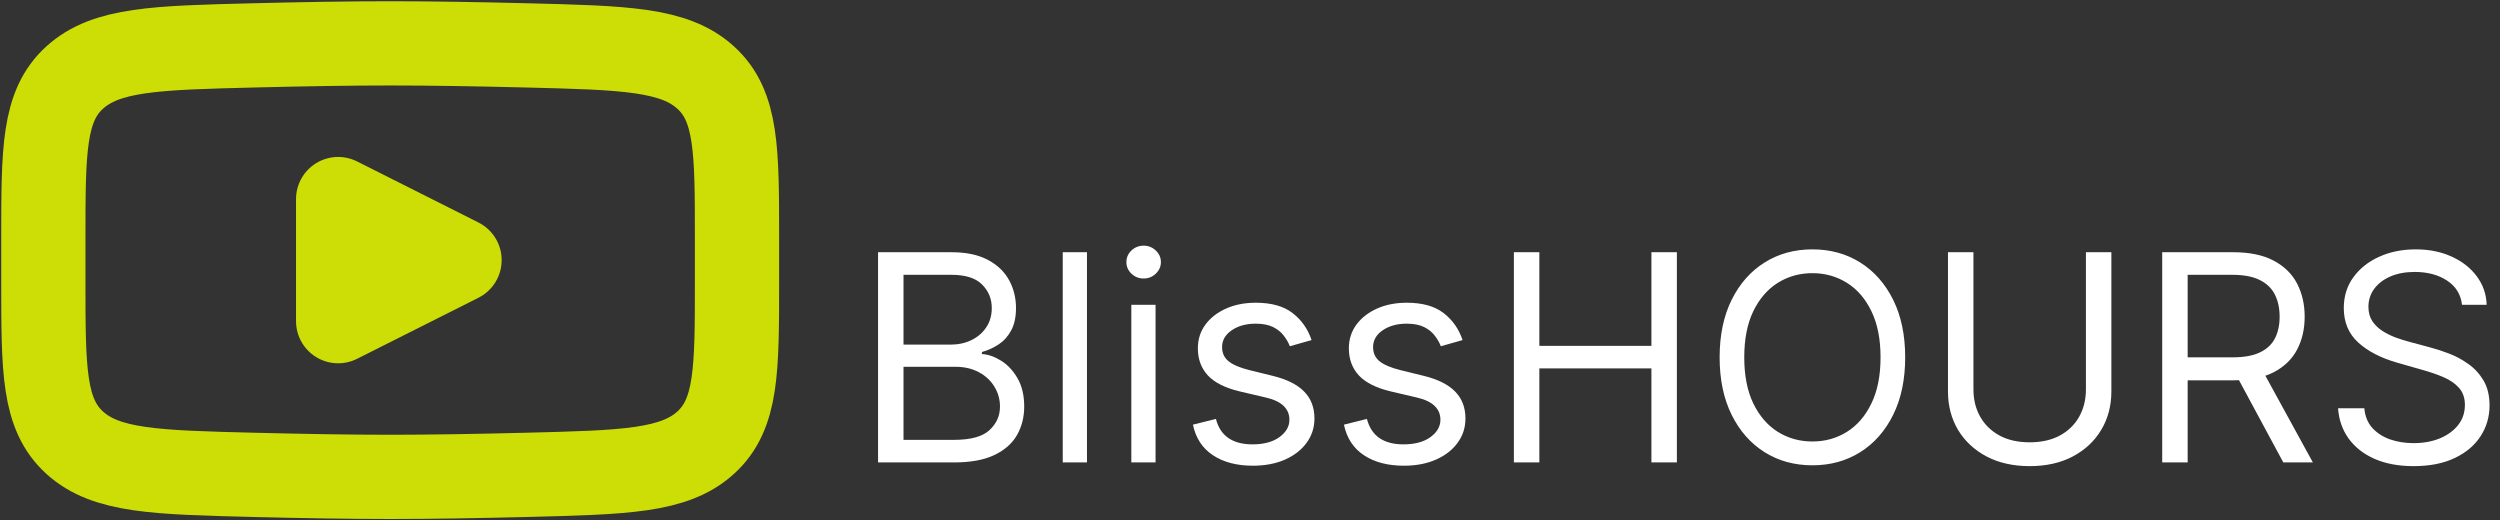 <svg width="173" height="36" viewBox="0 0 173 36" fill="none" xmlns="http://www.w3.org/2000/svg">
<rect x="0" y="0" width="173" height="36" fill="#333333" stroke="none"/>
<path d="M60.761 32V17.454H65.847C66.86 17.454 67.695 17.63 68.354 17.98C69.012 18.326 69.502 18.792 69.824 19.379C70.146 19.962 70.307 20.608 70.307 21.318C70.307 21.943 70.195 22.459 69.973 22.866C69.755 23.274 69.466 23.596 69.106 23.832C68.751 24.069 68.365 24.244 67.949 24.358V24.5C68.394 24.528 68.841 24.685 69.291 24.969C69.741 25.253 70.117 25.66 70.421 26.19C70.724 26.721 70.875 27.369 70.875 28.136C70.875 28.866 70.709 29.521 70.378 30.104C70.046 30.686 69.523 31.148 68.808 31.489C68.093 31.829 67.163 32 66.017 32H60.761ZM62.523 30.438H66.017C67.168 30.438 67.984 30.215 68.467 29.77C68.955 29.32 69.199 28.776 69.199 28.136C69.199 27.644 69.073 27.189 68.822 26.773C68.572 26.351 68.214 26.015 67.75 25.764C67.286 25.509 66.737 25.381 66.102 25.381H62.523V30.438ZM62.523 23.847H65.79C66.32 23.847 66.798 23.742 67.224 23.534C67.655 23.326 67.996 23.032 68.247 22.653C68.503 22.275 68.631 21.829 68.631 21.318C68.631 20.679 68.408 20.137 67.963 19.692C67.518 19.242 66.812 19.017 65.847 19.017H62.523V23.847ZM75.218 17.454V32H73.542V17.454H75.218ZM78.288 32V21.091H79.964V32H78.288ZM79.14 19.273C78.814 19.273 78.532 19.162 78.295 18.939C78.063 18.716 77.947 18.449 77.947 18.136C77.947 17.824 78.063 17.556 78.295 17.334C78.532 17.111 78.814 17 79.14 17C79.467 17 79.746 17.111 79.978 17.334C80.215 17.556 80.334 17.824 80.334 18.136C80.334 18.449 80.215 18.716 79.978 18.939C79.746 19.162 79.467 19.273 79.14 19.273ZM90.761 23.534L89.256 23.96C89.161 23.709 89.021 23.465 88.837 23.229C88.657 22.987 88.41 22.788 88.098 22.632C87.785 22.476 87.385 22.398 86.898 22.398C86.23 22.398 85.674 22.552 85.229 22.859C84.788 23.162 84.568 23.548 84.568 24.017C84.568 24.434 84.72 24.763 85.023 25.004C85.326 25.246 85.799 25.447 86.443 25.608L88.062 26.006C89.038 26.242 89.765 26.605 90.243 27.092C90.721 27.575 90.96 28.198 90.96 28.96C90.96 29.585 90.78 30.144 90.421 30.636C90.065 31.129 89.568 31.517 88.929 31.801C88.29 32.085 87.546 32.227 86.699 32.227C85.586 32.227 84.665 31.986 83.936 31.503C83.207 31.02 82.745 30.314 82.551 29.386L84.142 28.989C84.294 29.576 84.58 30.016 85.001 30.31C85.428 30.603 85.984 30.75 86.671 30.75C87.452 30.75 88.072 30.584 88.531 30.253C88.995 29.917 89.227 29.514 89.227 29.046C89.227 28.667 89.095 28.349 88.829 28.094C88.564 27.833 88.157 27.639 87.608 27.511L85.79 27.085C84.791 26.849 84.057 26.482 83.588 25.984C83.124 25.483 82.892 24.855 82.892 24.102C82.892 23.487 83.065 22.942 83.41 22.469C83.761 21.995 84.237 21.624 84.838 21.354C85.444 21.084 86.131 20.949 86.898 20.949C87.977 20.949 88.825 21.186 89.44 21.659C90.061 22.133 90.501 22.758 90.761 23.534ZM101.211 23.534L99.705 23.96C99.61 23.709 99.471 23.465 99.286 23.229C99.106 22.987 98.86 22.788 98.547 22.632C98.235 22.476 97.835 22.398 97.347 22.398C96.679 22.398 96.123 22.552 95.678 22.859C95.238 23.162 95.017 23.548 95.017 24.017C95.017 24.434 95.169 24.763 95.472 25.004C95.775 25.246 96.249 25.447 96.892 25.608L98.512 26.006C99.487 26.242 100.214 26.605 100.692 27.092C101.17 27.575 101.409 28.198 101.409 28.96C101.409 29.585 101.23 30.144 100.87 30.636C100.515 31.129 100.017 31.517 99.378 31.801C98.739 32.085 97.996 32.227 97.148 32.227C96.035 32.227 95.115 31.986 94.385 31.503C93.656 31.02 93.195 30.314 93 29.386L94.591 28.989C94.743 29.576 95.029 30.016 95.451 30.31C95.877 30.603 96.433 30.75 97.12 30.75C97.901 30.75 98.521 30.584 98.981 30.253C99.445 29.917 99.677 29.514 99.677 29.046C99.677 28.667 99.544 28.349 99.279 28.094C99.014 27.833 98.606 27.639 98.057 27.511L96.239 27.085C95.24 26.849 94.506 26.482 94.037 25.984C93.573 25.483 93.341 24.855 93.341 24.102C93.341 23.487 93.514 22.942 93.86 22.469C94.21 21.995 94.686 21.624 95.287 21.354C95.893 21.084 96.58 20.949 97.347 20.949C98.427 20.949 99.274 21.186 99.89 21.659C100.51 22.133 100.95 22.758 101.211 23.534Z" fill="white"/>
<path d="M104.761 32V17.454H106.523V23.932H114.278V17.454H116.04V32H114.278V25.494H106.523V32H104.761ZM131.839 24.727C131.839 26.261 131.562 27.587 131.008 28.704C130.454 29.822 129.694 30.684 128.728 31.29C127.762 31.896 126.659 32.199 125.418 32.199C124.178 32.199 123.075 31.896 122.109 31.29C121.143 30.684 120.383 29.822 119.829 28.704C119.275 27.587 118.998 26.261 118.998 24.727C118.998 23.193 119.275 21.867 119.829 20.75C120.383 19.633 121.143 18.771 122.109 18.165C123.075 17.559 124.178 17.256 125.418 17.256C126.659 17.256 127.762 17.559 128.728 18.165C129.694 18.771 130.454 19.633 131.008 20.75C131.562 21.867 131.839 23.193 131.839 24.727ZM130.134 24.727C130.134 23.468 129.924 22.405 129.502 21.538C129.085 20.672 128.52 20.016 127.805 19.571C127.094 19.126 126.299 18.903 125.418 18.903C124.538 18.903 123.74 19.126 123.025 19.571C122.315 20.016 121.749 20.672 121.327 21.538C120.911 22.405 120.702 23.468 120.702 24.727C120.702 25.987 120.911 27.05 121.327 27.916C121.749 28.783 122.315 29.438 123.025 29.884C123.74 30.329 124.538 30.551 125.418 30.551C126.299 30.551 127.094 30.329 127.805 29.884C128.52 29.438 129.085 28.783 129.502 27.916C129.924 27.05 130.134 25.987 130.134 24.727ZM144.346 17.454H146.107V27.085C146.107 28.079 145.873 28.967 145.404 29.749C144.94 30.525 144.284 31.138 143.437 31.588C142.589 32.033 141.595 32.256 140.454 32.256C139.313 32.256 138.318 32.033 137.471 31.588C136.623 31.138 135.965 30.525 135.496 29.749C135.032 28.967 134.8 28.079 134.8 27.085V17.454H136.562V26.943C136.562 27.653 136.718 28.285 137.031 28.84C137.343 29.389 137.788 29.822 138.366 30.139C138.948 30.452 139.644 30.608 140.454 30.608C141.263 30.608 141.96 30.452 142.542 30.139C143.124 29.822 143.569 29.389 143.877 28.84C144.19 28.285 144.346 27.653 144.346 26.943V17.454ZM149.625 32V17.454H154.539C155.676 17.454 156.609 17.649 157.338 18.037C158.067 18.421 158.607 18.948 158.957 19.621C159.307 20.293 159.483 21.058 159.483 21.915C159.483 22.772 159.307 23.532 158.957 24.195C158.607 24.858 158.069 25.378 157.345 25.757C156.62 26.131 155.695 26.318 154.568 26.318H150.591V24.727H154.511C155.288 24.727 155.913 24.614 156.386 24.386C156.864 24.159 157.21 23.837 157.423 23.421C157.641 22.999 157.75 22.497 157.75 21.915C157.75 21.332 157.641 20.823 157.423 20.388C157.205 19.952 156.857 19.616 156.379 19.379C155.901 19.138 155.269 19.017 154.483 19.017H151.386V32H149.625ZM156.471 25.466L160.051 32H158.005L154.483 25.466H156.471ZM170.372 21.091C170.287 20.371 169.941 19.812 169.335 19.415C168.729 19.017 167.986 18.818 167.105 18.818C166.461 18.818 165.898 18.922 165.415 19.131C164.937 19.339 164.563 19.625 164.293 19.99C164.027 20.355 163.895 20.769 163.895 21.233C163.895 21.621 163.987 21.955 164.172 22.234C164.361 22.509 164.603 22.739 164.896 22.923C165.19 23.103 165.498 23.252 165.82 23.371C166.142 23.484 166.438 23.577 166.707 23.648L168.185 24.046C168.563 24.145 168.985 24.282 169.449 24.457C169.918 24.633 170.365 24.872 170.791 25.175C171.222 25.473 171.577 25.857 171.857 26.325C172.136 26.794 172.276 27.369 172.276 28.051C172.276 28.837 172.07 29.547 171.658 30.182C171.25 30.816 170.654 31.32 169.868 31.695C169.087 32.069 168.137 32.256 167.02 32.256C165.978 32.256 165.076 32.088 164.314 31.751C163.556 31.415 162.96 30.947 162.524 30.345C162.093 29.744 161.849 29.046 161.793 28.25H163.611C163.658 28.799 163.843 29.254 164.165 29.614C164.491 29.969 164.903 30.234 165.401 30.409C165.902 30.579 166.442 30.665 167.02 30.665C167.692 30.665 168.296 30.556 168.831 30.338C169.366 30.116 169.79 29.808 170.102 29.415C170.415 29.017 170.571 28.553 170.571 28.023C170.571 27.54 170.436 27.147 170.166 26.844C169.896 26.541 169.541 26.294 169.101 26.105C168.661 25.916 168.185 25.75 167.673 25.608L165.884 25.097C164.747 24.77 163.848 24.303 163.185 23.697C162.522 23.091 162.19 22.298 162.19 21.318C162.19 20.504 162.411 19.794 162.851 19.188C163.296 18.577 163.893 18.103 164.641 17.767C165.393 17.426 166.234 17.256 167.162 17.256C168.099 17.256 168.933 17.424 169.662 17.76C170.391 18.091 170.969 18.546 171.395 19.124C171.826 19.701 172.053 20.357 172.077 21.091H170.372Z" fill="white"/>
<path d="M31.8 18L23.4 22.225V13.775L31.8 18Z" stroke="#CDDE06" stroke-width="5.829" stroke-linecap="round" stroke-linejoin="round"/>
<path d="M3 19.495V16.505C3 10.388 3 7.33 5.173 5.362C7.346 3.394 10.768 3.309 17.61 3.139C20.853 3.058 24.165 3 27 3C29.835 3 33.147 3.058 36.389 3.139C43.232 3.309 46.654 3.394 48.827 5.362C51 7.33 51 10.388 51 16.505V19.495C51 25.612 51 28.67 48.827 30.638C46.654 32.606 43.232 32.691 36.39 32.861C33.147 32.942 29.835 33 27 33C24.165 33 20.853 32.942 17.61 32.861C10.768 32.691 7.346 32.606 5.173 30.638C3 28.67 3 25.612 3 19.495Z" stroke="#CDDE06" stroke-width="5.829"/>
</svg>

